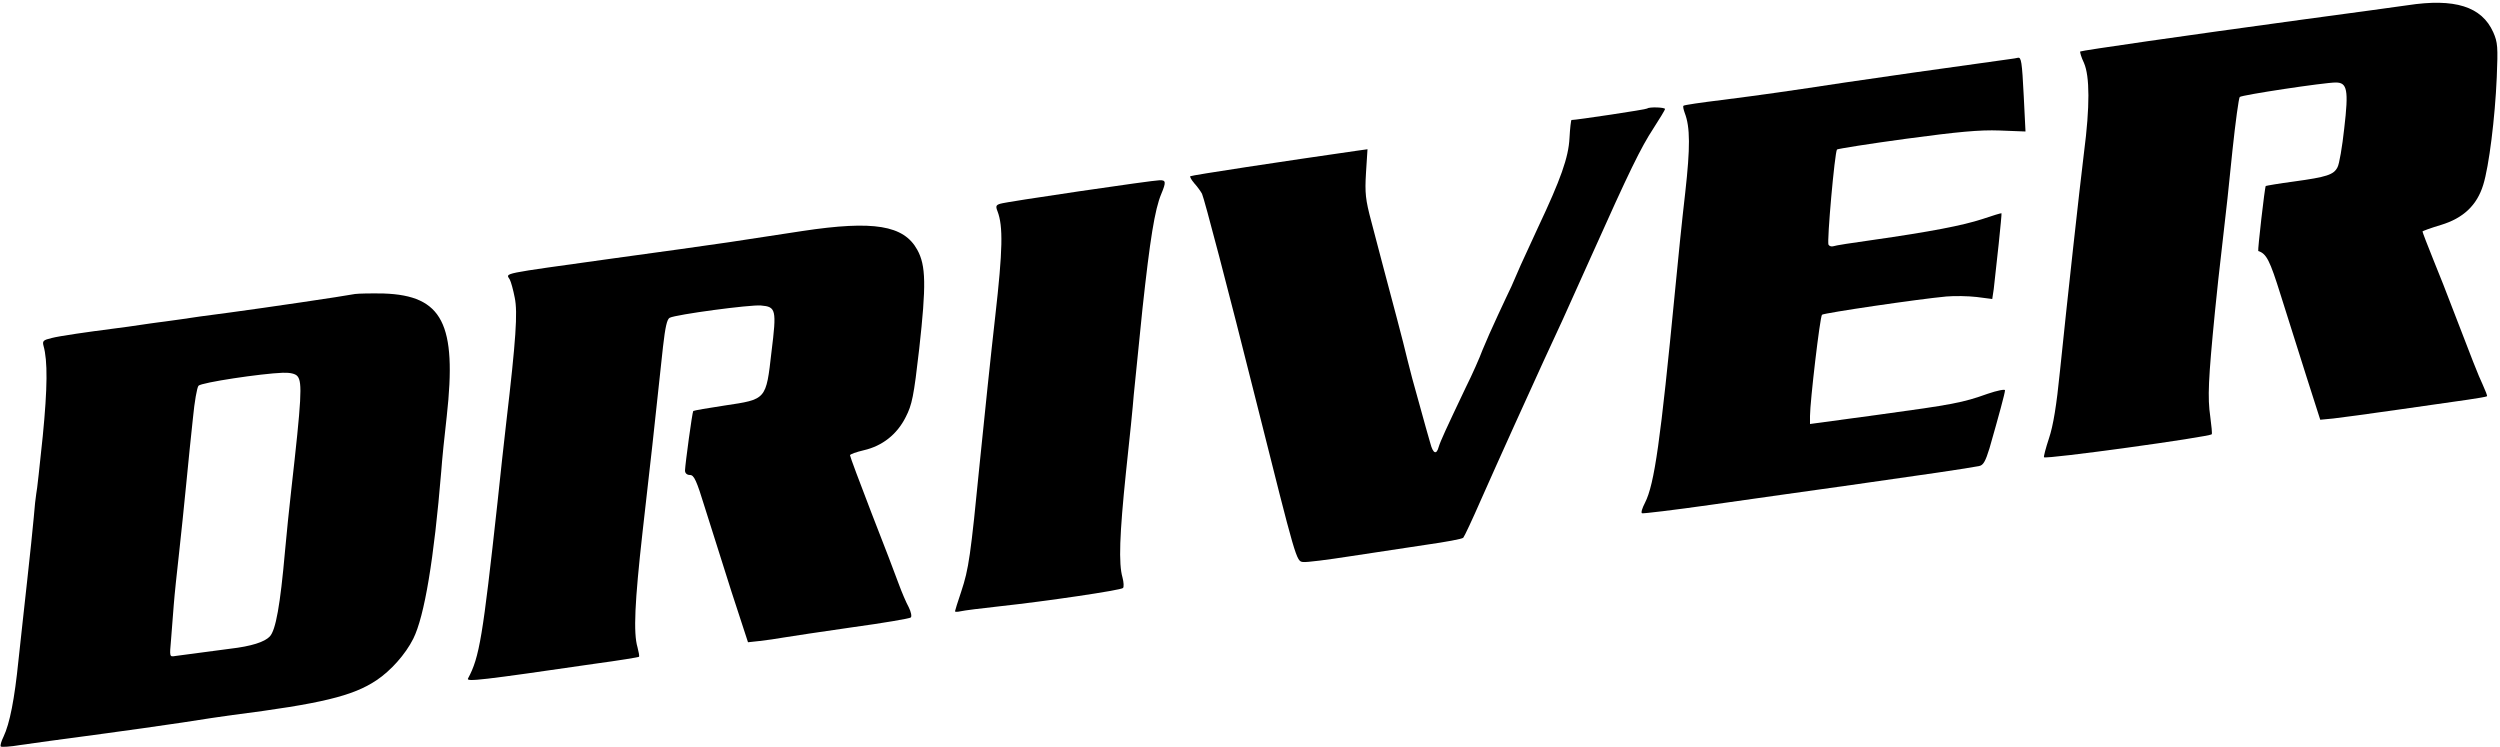 <?xml version="1.0" standalone="no"?>
<!DOCTYPE svg PUBLIC "-//W3C//DTD SVG 20010904//EN"
 "http://www.w3.org/TR/2001/REC-SVG-20010904/DTD/svg10.dtd">
<svg version="1.0" xmlns="http://www.w3.org/2000/svg"
 width="1000pt" height="299pt" viewBox="0 0 1000 299"
 preserveAspectRatio="xMidYMid meet">

<g transform="translate(0,299) scale(0.1,-0.1)"
fill="#000000" stroke="none">
<path d="M9630 2969 c-30 -4 -221 -31 -425 -58 -462 -63 -879 -123 -884 -127
-2 -2 4 -23 15 -46 23 -53 24 -173 0 -358 -18 -146 -67 -590 -96 -873 -14
-140 -27 -219 -44 -270 -13 -39 -22 -74 -20 -76 8 -9 660 81 671 92 2 2 -1 34
-6 71 -11 76 -8 147 19 421 6 61 19 184 30 275 11 91 29 257 40 370 12 113 25
208 29 212 7 8 338 58 384 58 46 0 52 -29 34 -183 -8 -74 -20 -144 -27 -156
-15 -30 -43 -39 -174 -57 -61 -8 -112 -17 -113 -18 -4 -3 -33 -259 -30 -260
33 -11 46 -36 90 -177 27 -85 73 -231 103 -326 l55 -172 52 5 c29 3 144 19
257 35 113 16 239 34 280 40 41 6 76 12 78 14 2 1 -6 22 -17 46 -18 38 -41 97
-132 334 -10 28 -39 100 -64 162 -25 62 -45 114 -45 117 0 2 33 14 73 26 90
27 145 79 170 161 23 74 47 267 54 429 5 122 4 140 -14 181 -46 103 -154 137
-343 108z"/>
<path d="M8035 2753 c-255 -35 -548 -77 -655 -93 -217 -33 -335 -50 -493 -70
-82 -10 -151 -20 -153 -23 -3 -2 0 -15 5 -29 22 -57 22 -138 2 -318 -12 -102
-30 -279 -41 -395 -58 -598 -82 -771 -120 -846 -11 -21 -17 -40 -12 -42 4 -2
129 13 277 34 149 21 401 57 560 79 283 40 468 67 512 76 16 3 25 19 41 71 38
133 62 221 62 232 0 5 -31 -1 -69 -14 -101 -36 -138 -43 -438 -84 l-273 -37 0
32 c0 57 40 398 48 405 7 7 387 63 497 73 33 3 88 2 122 -2 l62 -8 6 40 c10
84 33 301 31 303 -1 1 -35 -9 -76 -23 -79 -26 -209 -51 -440 -84 -80 -11 -150
-22 -157 -25 -7 -2 -15 0 -19 6 -7 12 25 371 34 381 4 3 129 23 277 43 208 28
294 36 373 33 l104 -4 -7 141 c-7 139 -10 156 -23 154 -4 -1 -20 -4 -37 -6z"/>
<path d="M6589 2556 c-3 -4 -284 -46 -303 -46 -2 0 -6 -33 -8 -72 -4 -78 -35
-165 -126 -358 -24 -52 -55 -120 -69 -150 -13 -30 -30 -68 -37 -85 -8 -16 -32
-68 -54 -115 -22 -47 -50 -110 -62 -140 -11 -30 -41 -98 -67 -150 -79 -166
-101 -214 -108 -237 -9 -34 -23 -28 -34 15 -6 20 -26 91 -44 157 -19 66 -40
145 -47 175 -7 30 -26 105 -42 165 -41 155 -73 274 -103 390 -23 86 -26 113
-21 194 l6 94 -43 -6 c-286 -41 -662 -98 -666 -102 -2 -3 5 -15 16 -28 11 -12
25 -31 31 -42 9 -19 103 -376 218 -835 159 -633 159 -635 186 -638 14 -2 99 9
189 23 90 14 227 34 304 46 77 11 143 23 148 28 4 4 36 72 71 152 69 156 198
441 250 554 56 120 85 183 191 420 153 342 198 434 249 512 25 39 46 73 46 77
0 7 -64 9 -71 2z"/>
<path d="M4318 2225 c-163 -24 -306 -46 -317 -50 -17 -5 -19 -10 -11 -30 23
-60 21 -155 -9 -420 -17 -148 -44 -408 -61 -577 -38 -386 -45 -433 -75 -524
-14 -41 -25 -77 -25 -79 0 -3 10 -3 23 0 12 3 83 12 157 20 185 20 483 64 492
73 4 4 3 23 -2 42 -16 55 -12 171 14 422 14 128 28 267 31 308 4 41 20 197 35
346 30 276 49 396 75 458 20 48 19 56 -7 55 -13 0 -157 -20 -320 -44z"/>
<path d="M3210 2066 c-85 -13 -218 -33 -295 -45 -77 -11 -286 -41 -465 -65
-459 -64 -426 -57 -411 -84 5 -9 14 -42 20 -73 12 -58 5 -166 -34 -499 -8 -69
-24 -213 -35 -320 -59 -537 -72 -619 -118 -704 -8 -14 53 -7 507 59 96 13 176
26 177 28 2 2 -1 19 -6 38 -17 57 -11 182 20 459 28 241 50 444 82 743 9 79
16 111 27 116 25 13 322 53 365 49 60 -5 63 -16 42 -185 -22 -193 -20 -190
-187 -215 -67 -10 -124 -20 -126 -22 -4 -4 -32 -211 -33 -238 0 -11 8 -18 20
-18 16 0 26 -21 60 -132 23 -73 71 -224 106 -335 l66 -202 46 5 c26 3 70 9 97
14 28 5 151 23 275 41 124 17 229 35 233 39 5 4 1 23 -8 41 -10 18 -28 60 -40
93 -12 34 -61 161 -109 284 -47 122 -86 226 -86 231 0 4 25 13 55 20 74 17
133 63 168 133 25 49 32 81 54 274 28 253 27 332 -8 395 -54 98 -174 118 -459
75z"/>
<path d="M1420 1814 c-53 -10 -352 -54 -500 -74 -85 -11 -173 -23 -195 -27
-22 -3 -51 -7 -65 -9 -14 -2 -41 -5 -60 -8 -50 -8 -133 -19 -150 -21 -94 -12
-213 -29 -243 -37 -34 -8 -38 -12 -33 -31 17 -60 16 -168 -3 -362 -12 -115
-23 -219 -26 -230 -2 -11 -7 -54 -10 -95 -4 -41 -15 -154 -26 -250 -11 -96
-26 -240 -35 -320 -16 -158 -35 -254 -60 -307 -9 -18 -14 -36 -11 -39 3 -3 38
-1 79 6 40 6 172 24 293 40 121 16 281 39 355 50 74 12 164 25 200 30 354 45
482 76 576 139 57 38 116 104 147 166 45 90 83 320 112 670 3 44 13 143 22
220 41 370 -17 483 -252 491 -49 1 -101 0 -115 -2z m-230 -329 c20 -24 16 -91
-25 -455 -8 -69 -19 -179 -25 -245 -19 -215 -37 -316 -61 -341 -21 -22 -73
-39 -159 -49 -38 -5 -120 -16 -219 -29 -23 -4 -23 -3 -17 63 3 36 8 100 11
141 3 41 13 134 21 205 8 72 21 198 29 280 8 83 20 202 27 265 6 63 16 120 22
127 11 13 252 49 337 52 30 1 51 -4 59 -14z"/>
</g>
</svg>
